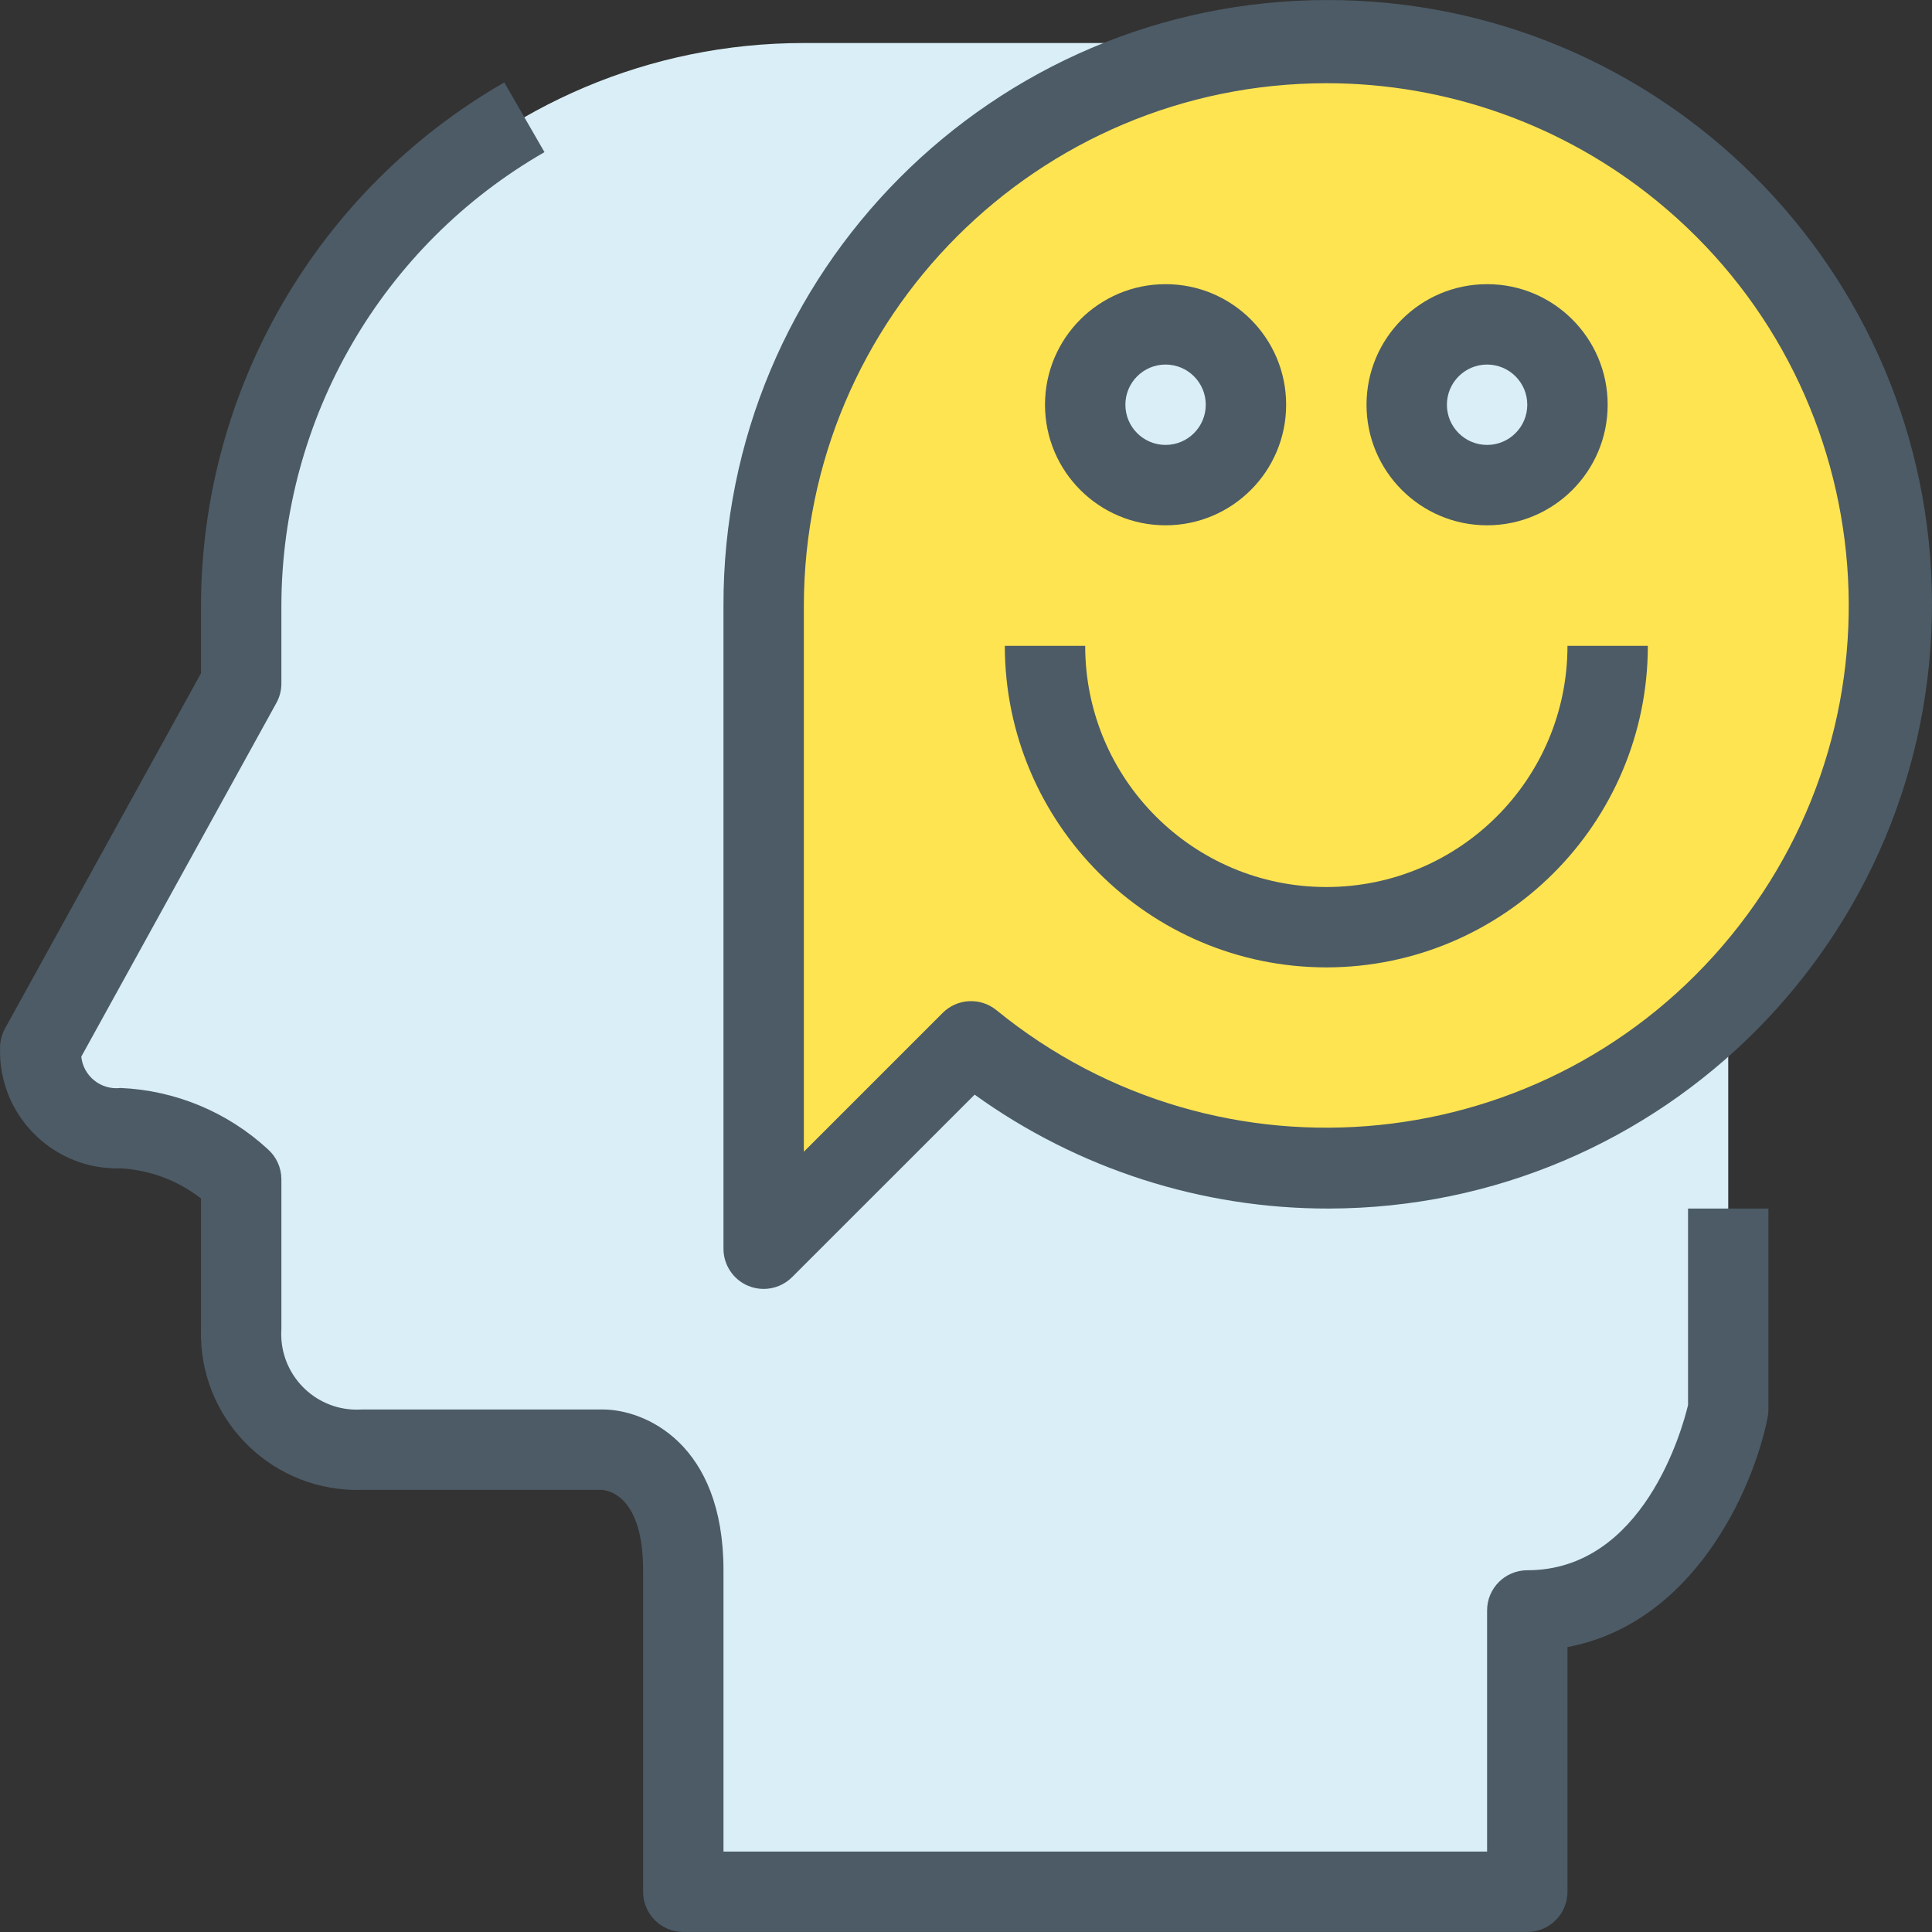 <?xml version="1.0"?>
<svg xmlns="http://www.w3.org/2000/svg" xmlns:xlink="http://www.w3.org/1999/xlink" version="1.1" id="Capa_1" x="0px" y="0px" viewBox="0 0 512.76 512.76" style="enable-background:new 0 0 512.76 512.76;" xml:space="preserve" width="512px" height="512px" class=""><rect x="0" y="0" width="512.76" height="512.76" fill="#333333" stroke="none"/><g><path style="fill:#D9EEF7;" d="M458.68,160.752v213.333c0,0-10.667,53.333-53.333,53.333v74.667h-224v-85.333  c0-32-21.333-32-21.333-32h-64c-17.304,0.369-31.631-13.359-32-30.663c-0.01-0.446-0.01-0.891,0-1.337v-39.787  c-8.74-8.141-20.071-12.938-32-13.547c-11.538,0.244-21.089-8.911-21.333-20.449c-0.006-0.295-0.006-0.589,0-0.884l53.333-96.64  v-20.693c0-82.475,66.859-149.333,149.333-149.333h85.333C381.133,11.418,458.68,78.298,458.68,160.752L458.68,160.752z" data-original="#D9EEF7" class=""/><path style="fill:#4C5B66;" d="M405.347,512.752h-224c-5.891,0-10.667-4.776-10.667-10.667v-85.333  c0-19.637-9.141-21.216-10.976-21.333H96.013c-22.895,0.67-41.997-17.347-42.667-40.242c-0.024-0.808-0.024-1.617,0-2.425v-34.677  c-6.133-4.771-13.575-7.558-21.333-7.989c-17.171,0.502-31.498-13.01-32-30.181c-0.018-0.606-0.018-1.213,0-1.819  c0.002-1.802,0.461-3.575,1.333-5.152l52-94.251v-17.931c0.098-57.347,30.78-110.287,80.491-138.88l10.667,18.507  c-43.113,24.764-69.732,70.654-69.824,120.373v20.672c-0.002,1.802-0.461,3.575-1.333,5.152l-51.776,93.867  c0.545,5.143,5.157,8.871,10.301,8.325c0.047-0.005,0.095-0.01,0.142-0.016c14.535,0.633,28.377,6.392,39.072,16.256  c2.284,2.023,3.593,4.927,3.595,7.979v39.765c-0.718,11.064,7.668,20.615,18.732,21.333c0.866,0.056,1.735,0.056,2.602,0h64  c11.072,0,32,8.917,32,42.667v74.667H394.68v-64c0-5.891,4.776-10.667,10.667-10.667c30.837,0,41.141-37.472,42.667-43.84v-52.16  h21.333v53.333c0.007,0.717-0.065,1.432-0.213,2.133c-3.883,19.445-19.787,54.624-53.12,60.928v64.939  C416.013,507.976,411.238,512.752,405.347,512.752L405.347,512.752z" data-original="#4C5B66" class=""/><g>
	<circle style="fill:#D9EEF7;" cx="394.68" cy="107.418" r="21.333" data-original="#D9EEF7" class=""/>
	<circle style="fill:#D9EEF7;" cx="309.347" cy="107.418" r="21.333" data-original="#D9EEF7" class=""/>
</g><path style="fill:#FFE451" d="M352.013,11.418c82.474-0.116,149.427,66.649,149.543,149.123  c0.116,82.474-66.649,149.427-149.123,149.543c-34.518,0.049-67.987-11.862-94.713-33.706l-55.04,55.04V160.752  C202.92,78.377,269.638,11.659,352.013,11.418z M416.013,107.418c0-11.782-9.551-21.333-21.333-21.333  c-11.782,0-21.333,9.551-21.333,21.333s9.551,21.333,21.333,21.333C406.447,128.717,415.978,119.186,416.013,107.418z   M330.68,107.418c0-11.782-9.551-21.333-21.333-21.333c-11.782,0-21.333,9.551-21.333,21.333s9.551,21.333,21.333,21.333  C321.114,128.717,330.645,119.186,330.68,107.418z" data-original="#FFE451" class="active-path"/><g>
	<path style="fill:#4C5B66;" d="M202.68,342.085c-1.402,0.005-2.791-0.271-4.085-0.811c-3.985-1.652-6.582-5.542-6.581-9.856   V160.752C191.809,72.18,263.444,0.213,352.016,0.008s160.539,71.431,160.743,160.002c0.205,88.572-71.431,160.539-160.002,160.744   c-33.763,0.078-66.689-10.502-94.087-30.232l-48.448,48.437C208.221,340.96,205.509,342.084,202.68,342.085z M352.013,22.085   c-76.547,0.088-138.578,62.12-138.667,138.667v144.917l36.832-36.832c3.867-3.873,10.038-4.191,14.283-0.736   c59.323,48.378,146.631,39.506,195.009-19.817s39.505-146.631-19.817-195.009C414.905,33.092,383.947,22.075,352.013,22.085z" data-original="#4C5B66" class=""/>
	<path style="fill:#4C5B66;" d="M309.347,139.418c-17.673,0-32-14.327-32-32s14.327-32,32-32c17.673,0,32,14.327,32,32   S327.02,139.418,309.347,139.418z M309.347,96.752c-5.891,0-10.667,4.776-10.667,10.667s4.776,10.667,10.667,10.667   c5.891,0,10.667-4.776,10.667-10.667S315.238,96.752,309.347,96.752z" data-original="#4C5B66" class=""/>
	<path style="fill:#4C5B66;" d="M394.68,139.418c-17.673,0-32-14.327-32-32s14.327-32,32-32s32,14.327,32,32   S412.353,139.418,394.68,139.418z M394.68,96.752c-5.891,0-10.667,4.776-10.667,10.667s4.776,10.667,10.667,10.667   c5.891,0,10.667-4.776,10.667-10.667S400.571,96.752,394.68,96.752z" data-original="#4C5B66" class=""/>
	<path style="fill:#4C5B66;" d="M352.013,256.752c-47.106-0.053-85.28-38.227-85.333-85.333h21.333c0,35.346,28.654,64,64,64   s64-28.654,64-64h21.333C437.294,218.525,399.12,256.699,352.013,256.752z" data-original="#4C5B66" class=""/>
</g></g> </svg>
